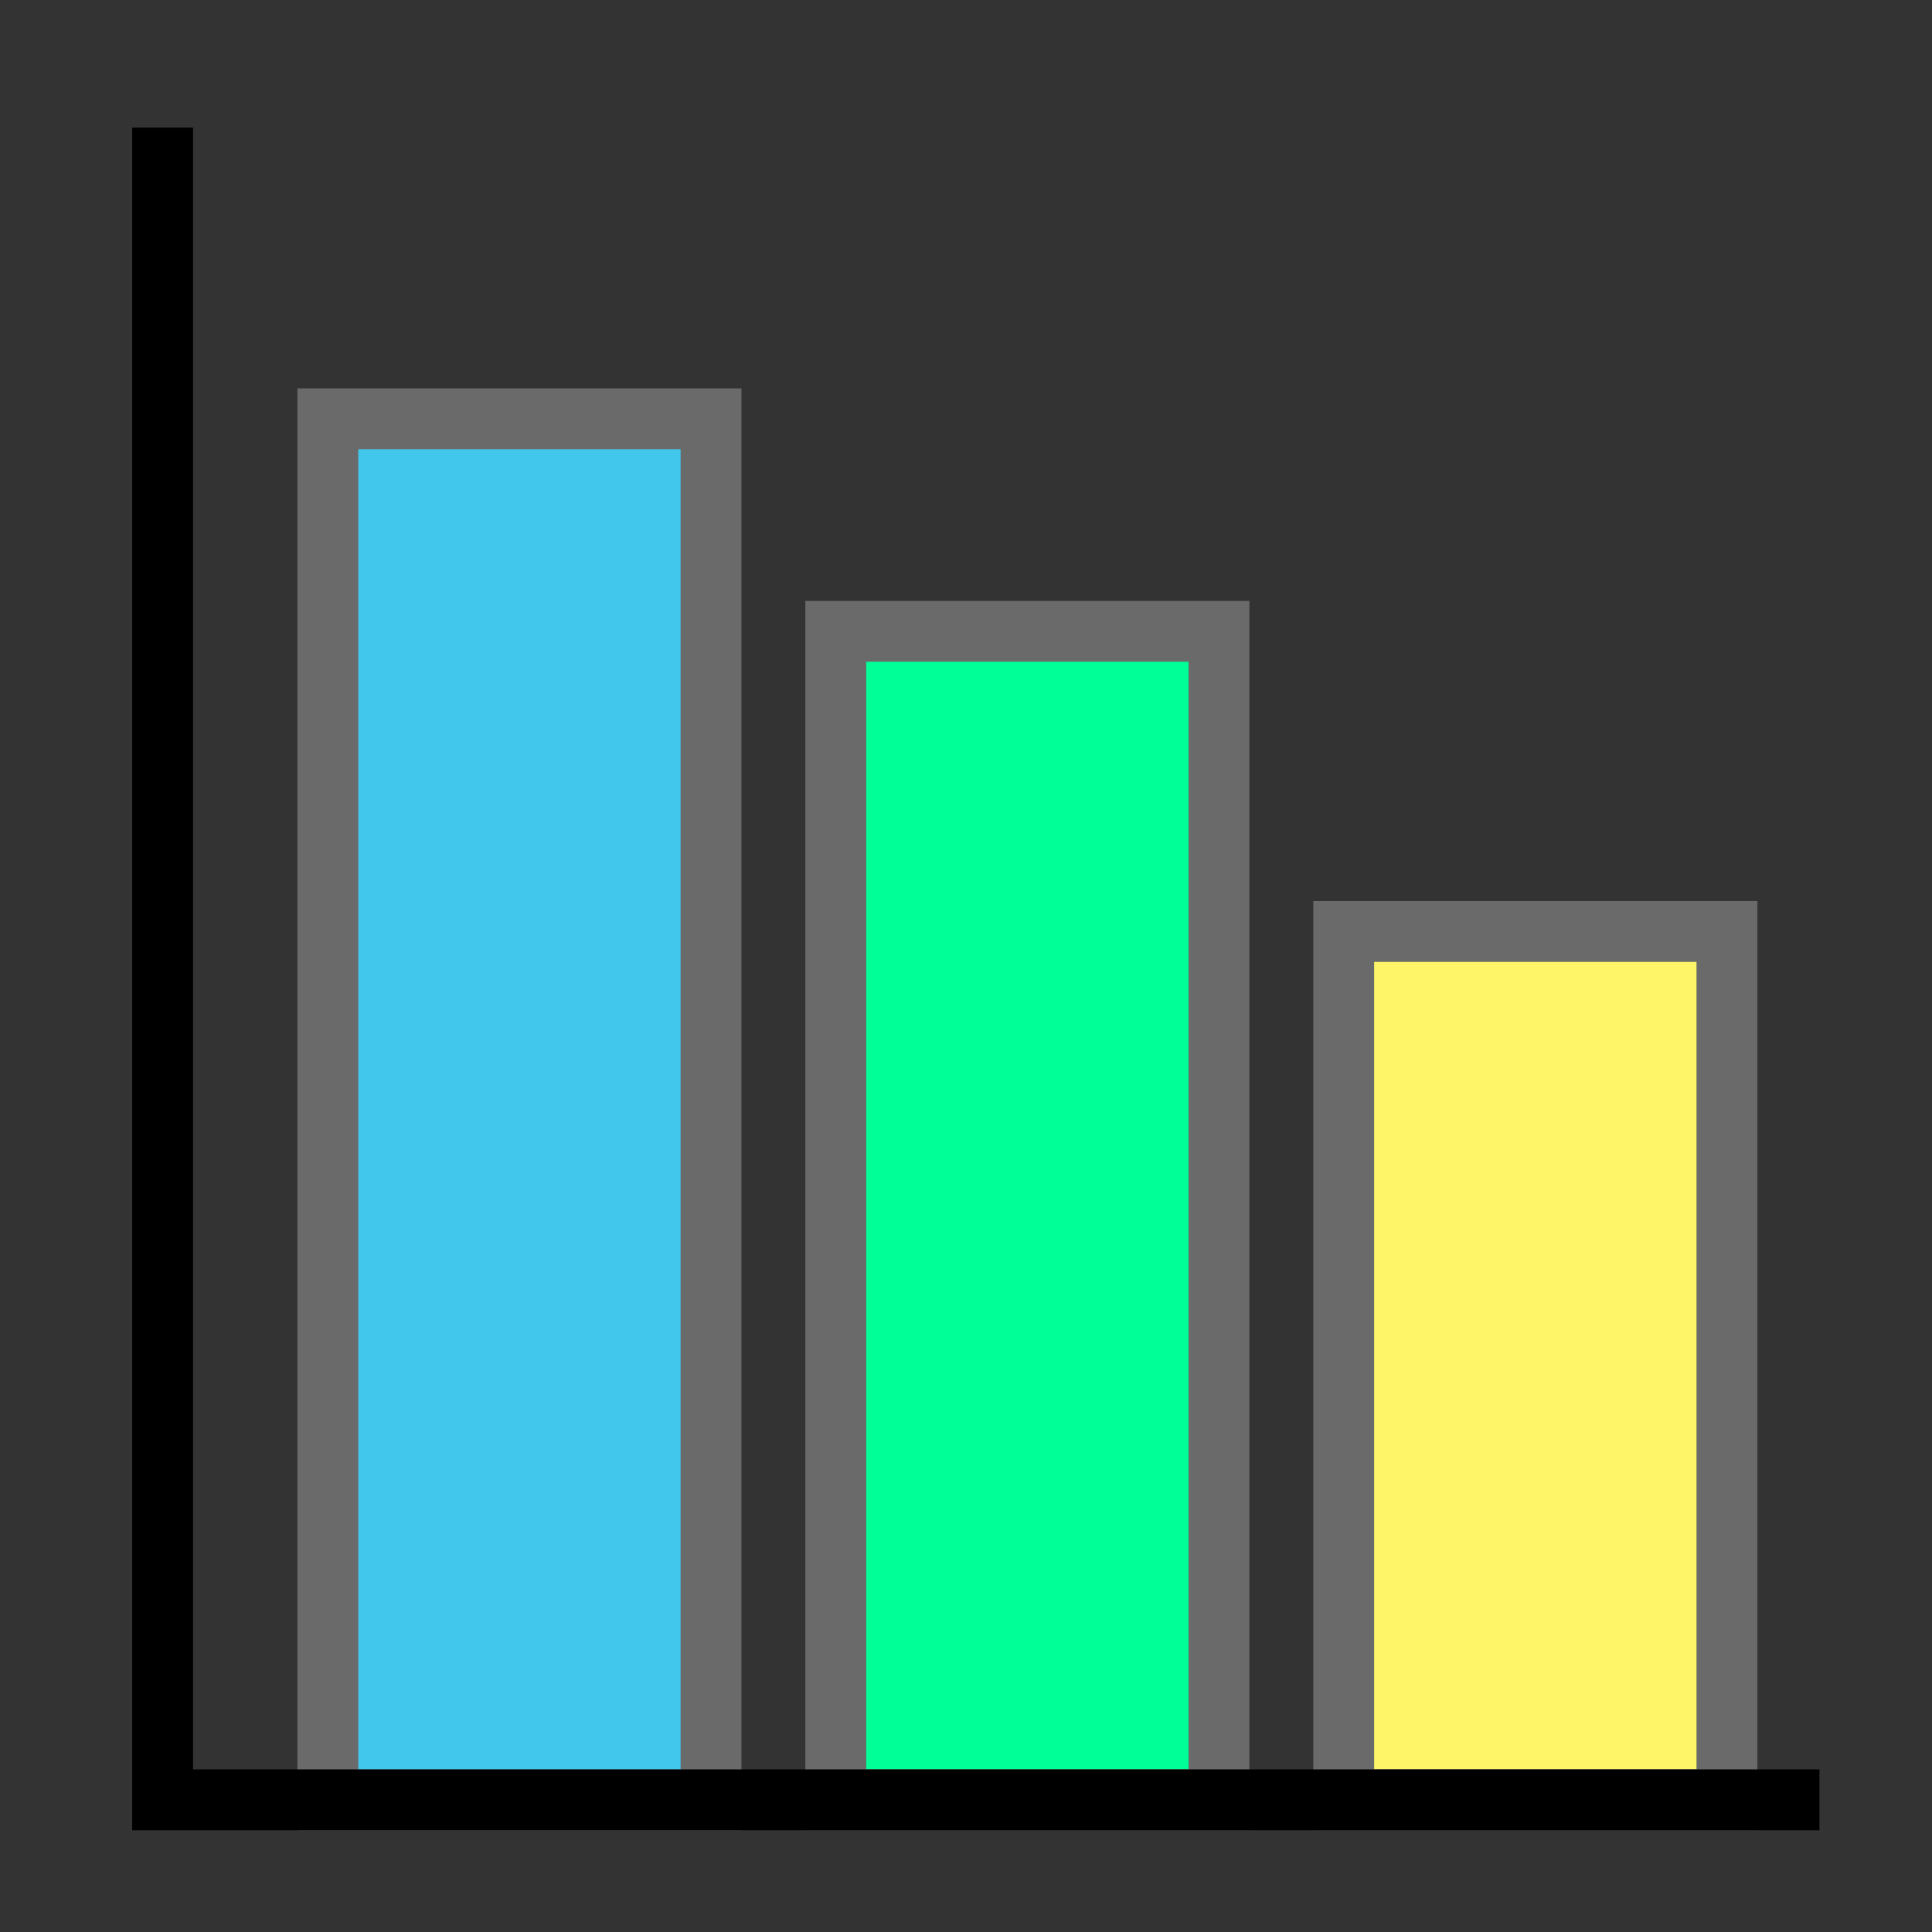 <?xml version="1.0" encoding="UTF-8" standalone="no"?>
<svg
   xmlns:dc="http://purl.org/dc/elements/1.1/"
   xmlns:cc="http://creativecommons.org/ns#"
   xmlns:rdf="http://www.w3.org/1999/02/22-rdf-syntax-ns#"
   xmlns:svg="http://www.w3.org/2000/svg"
   xmlns="http://www.w3.org/2000/svg"
   xmlns:sodipodi="http://sodipodi.sourceforge.net/DTD/sodipodi-0.dtd"
   xmlns:inkscape="http://www.inkscape.org/namespaces/inkscape"
   sodipodi:docname="icon.svg"
   inkscape:version="1.0 (4035a4fb49, 2020-05-01)"
   inkscape:export-ydpi="585.55371"
   inkscape:export-xdpi="585.55371"
   inkscape:export-filename="C:\Users\Ralph\nodewowlog\build\icon.png"
   id="svg16"
   version="1.1"
   viewBox="0 0 12.7 12.7"
   height="48"
   width="48">
  <rect x="0" y="0" width="12.7" height="12.7" fill="#333333" stroke="none"/>
  <defs
     id="defs10" />
  <sodipodi:namedview
     inkscape:window-maximized="1"
     inkscape:window-y="-8"
     inkscape:window-x="-8"
     inkscape:window-height="987"
     inkscape:window-width="1680"
     units="px"
     showgrid="false"
     inkscape:document-rotation="0"
     inkscape:current-layer="layer1"
     inkscape:document-units="mm"
     inkscape:cy="6.03408"
     inkscape:cx="16.698308"
     inkscape:zoom="3.959798"
     inkscape:pageshadow="2"
     inkscape:pageopacity="0.0"
     borderopacity="1.0"
     bordercolor="#666666"
     pagecolor="#ffffff"
     id="base" />
  <g
     id="layer1"
     inkscape:groupmode="layer"
     inkscape:label="Layer 1">
    <rect
       y="2.753"
       x="2.155"
       height="9.078"
       width="2.519"
       id="rect843"
       style="fill:#40c7eb;fill-opacity:1;stroke:#6a6a6a;stroke-width:0.4;stroke-miterlimit:4;stroke-dasharray:none;stroke-opacity:1" />
    <rect
       style="fill:#fff569;fill-opacity:1;stroke:#6a6a6a;stroke-width:0.4;stroke-miterlimit:4;stroke-dasharray:none;stroke-opacity:1"
       id="rect843-3"
       width="2.519"
       height="5.707"
       x="8.833"
       y="6.123" />
    <rect
       y="4.15"
       x="5.494"
       height="7.68"
       width="2.519"
       id="rect843-3-6"
       style="fill:#00ff96;fill-opacity:1;stroke:#6a6a6a;stroke-width:0.4;stroke-miterlimit:4;stroke-dasharray:none;stroke-opacity:1" />
    <path
       id="path18"
       d="M 1.069,0.839 V 11.831 H 11.96"
       style="fill:none;stroke:#000000;stroke-width:0.4;stroke-linecap:butt;stroke-linejoin:miter;stroke-miterlimit:4;stroke-dasharray:none;stroke-opacity:1" />
  </g>
</svg>
